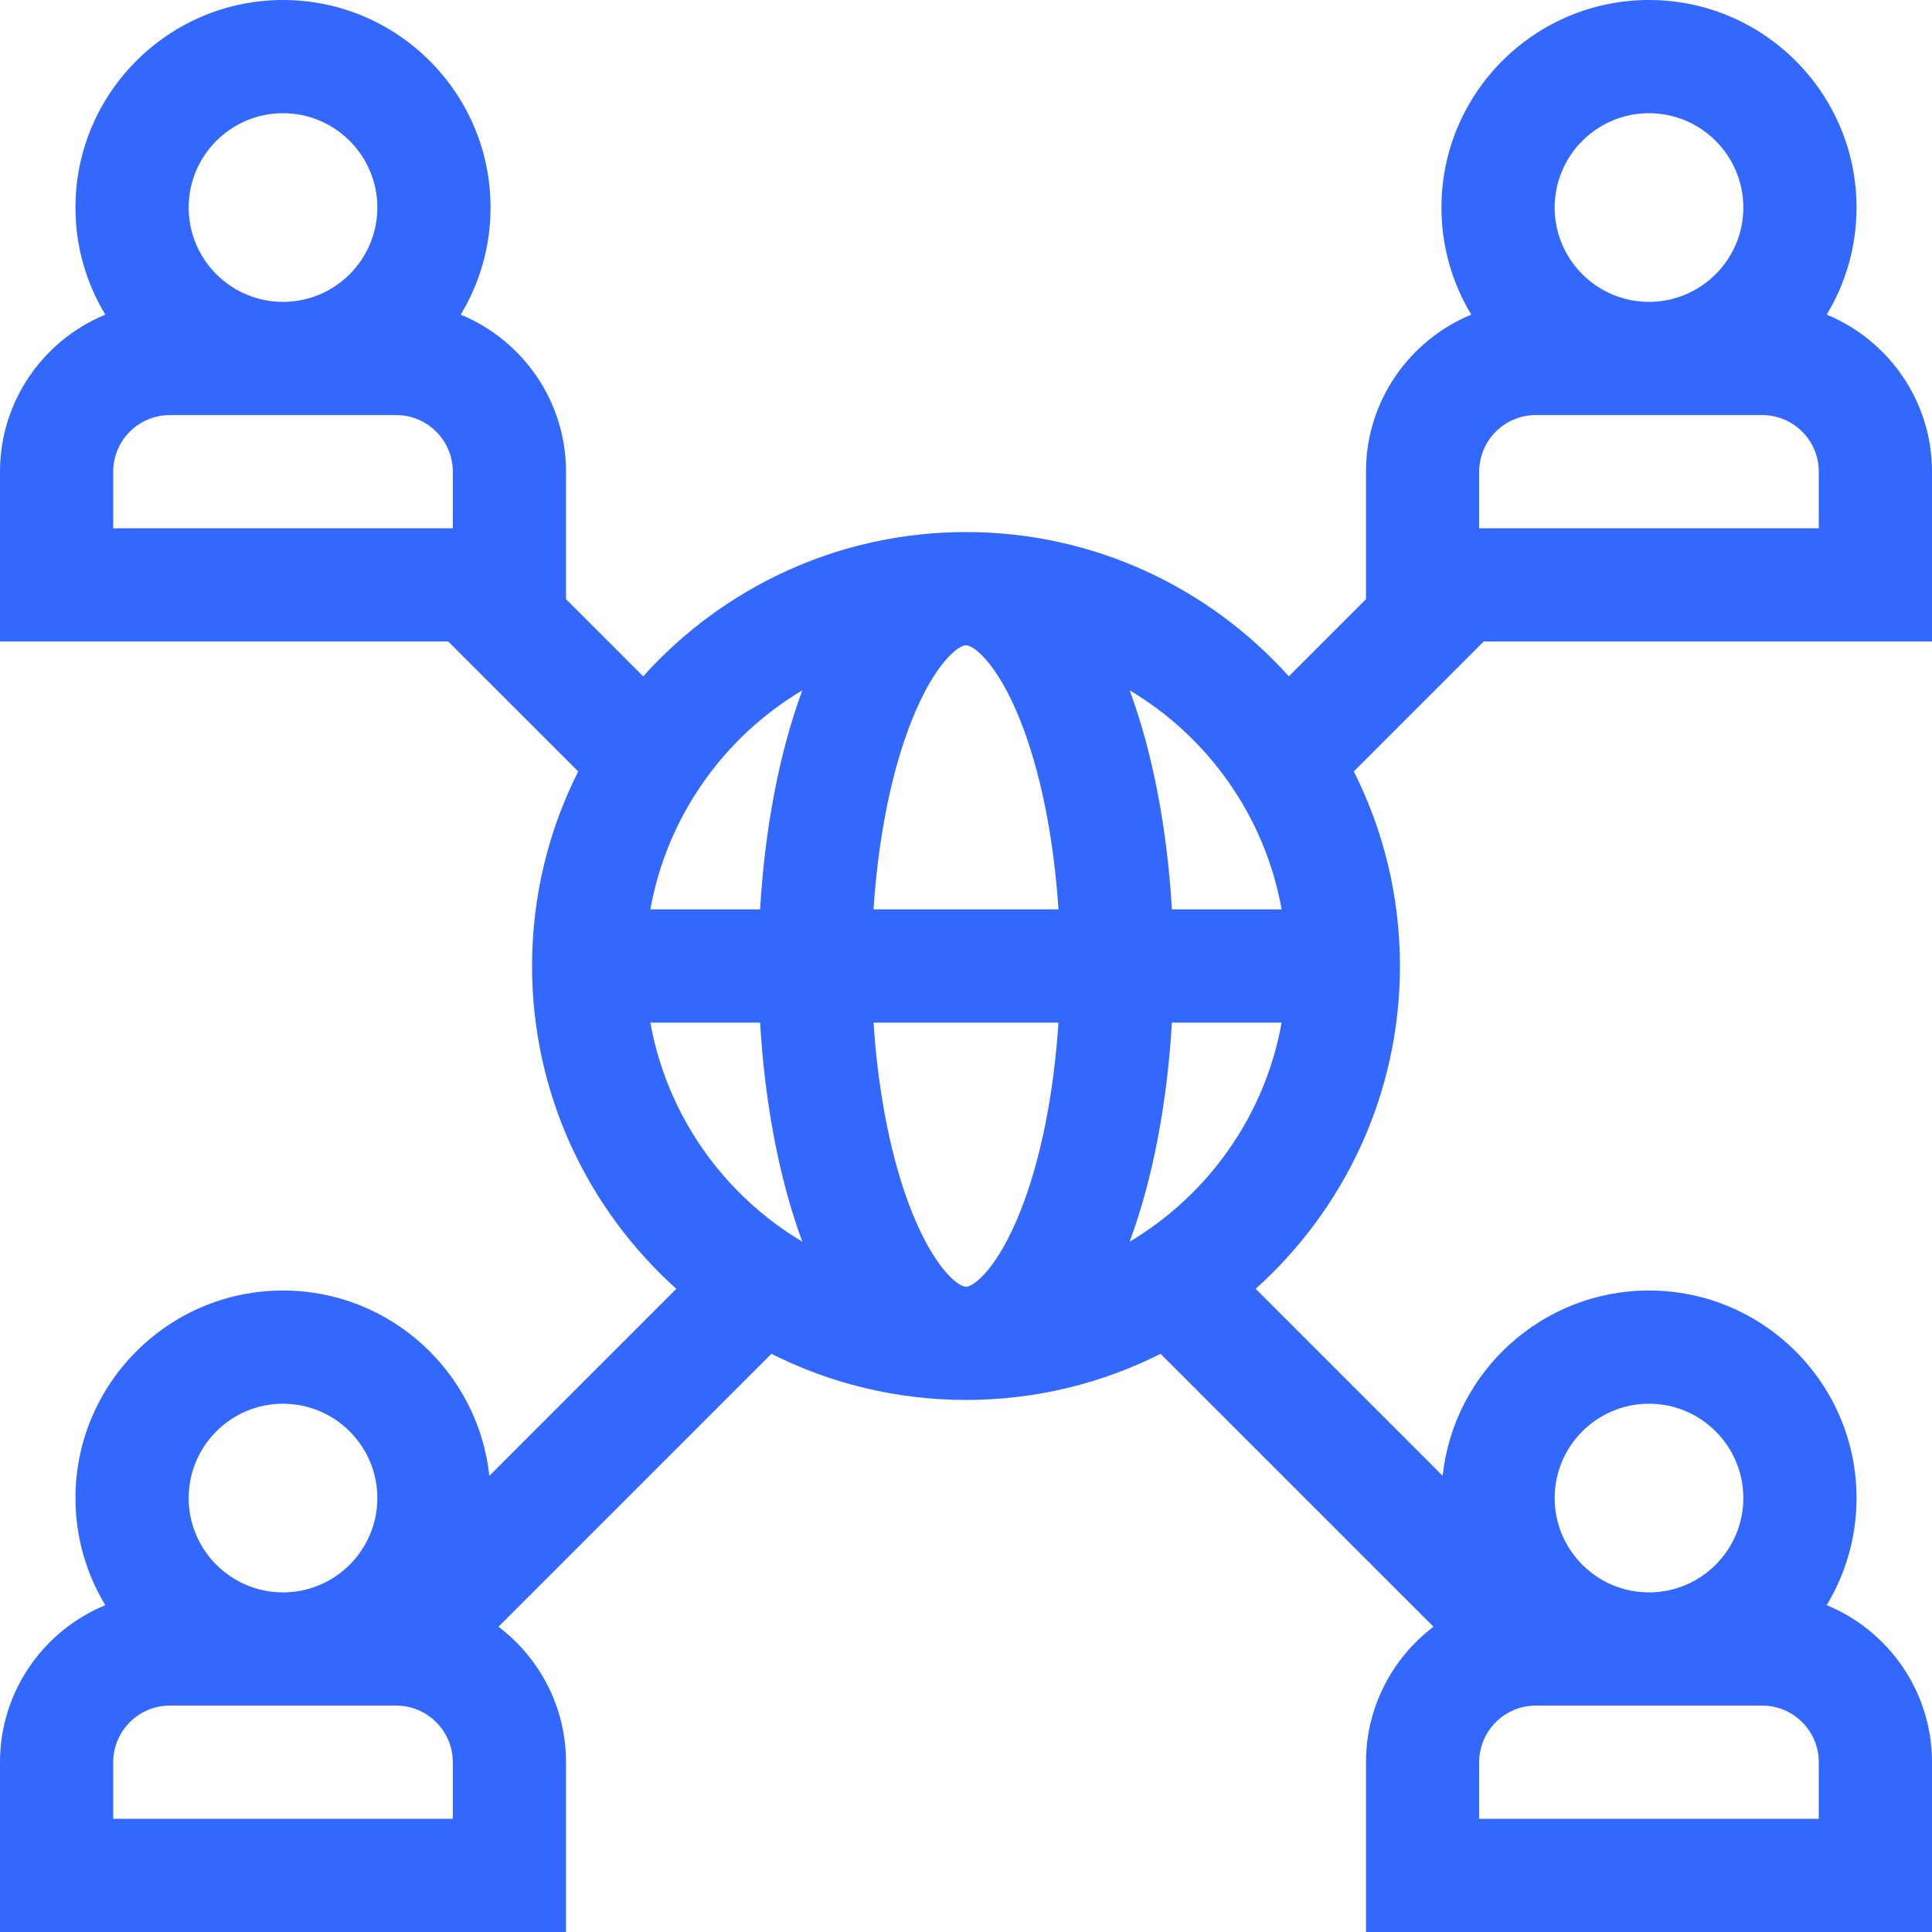 <?xml version="1.0" encoding="iso-8859-1"?>
<!-- Generator: Adobe Illustrator 19.0.0, SVG Export Plug-In . SVG Version: 6.00 Build 0)  -->
<svg version="1.1" id="Capa_1" xmlns="http://www.w3.org/2000/svg" xmlns:xlink="http://www.w3.org/1999/xlink" x="0px" y="0px"
	 viewBox="0 0 512 512" style="enable-background:new 0 0 512 512;" xml:space="preserve">
<g>
	<g fill="#3368FF">
		<path d="M512,170v-45c0-18.764-11.548-34.875-27.907-41.619C489.109,75.09,492,65.377,492,55c0-30.327-24.673-55-55-55
			c-30.327,0-55,24.673-55,55c0,10.377,2.891,20.09,7.907,28.381C373.548,90.125,362,106.236,362,125v33.787l-20.449,20.449
			C320.482,155.78,289.936,141,256,141c-33.936,0-64.482,14.78-85.551,38.236L150,158.787V125c0-18.764-11.548-34.875-27.907-41.618
			C127.109,75.09,130,65.377,130,55c0-30.327-24.673-55-55-55C44.673,0,20,24.673,20,55c0,10.377,2.891,20.09,7.907,28.382
			C11.548,90.125,0,106.236,0,125v45h118.787l34.44,34.44C145.41,219.957,141,237.472,141,256c0,33.936,14.78,64.482,38.236,85.551
			l-49.556,49.556C126.73,363.541,103.336,342,75,342c-30.327,0-55,24.673-55,55c0,10.377,2.891,20.09,7.907,28.382
			C11.548,432.125,0,448.236,0,467v45h150v-45c0-14.642-7.033-27.67-17.895-35.893l72.335-72.335
			C219.957,366.59,237.472,371,256,371s36.043-4.41,51.56-12.227l72.334,72.334C369.033,439.33,362,452.358,362,467v45h150v-45
			c0-18.764-11.548-34.875-27.907-41.619C489.109,417.09,492,407.377,492,397c0-30.327-24.673-55-55-55
			c-28.336,0-51.73,21.541-54.68,49.107l-49.556-49.556C356.22,320.482,371,289.936,371,256c0-18.528-4.41-36.043-12.227-51.56
			l34.44-34.44H512z M75,30c13.785,0,25,11.215,25,25S88.785,80,75,80c-13.785,0-25-11.215-25-25C50,41.215,61.215,30,75,30z
			 M120,140H30v-15c0-8.271,6.729-15,15-15h60c8.271,0,15,6.729,15,15V140z M75,372c13.785,0,25,11.215,25,25
			c0,13.785-11.215,25-25,25c-13.785,0-25-11.215-25-25C50,383.215,61.215,372,75,372z M120,482H30v-15c0-8.271,6.729-15,15-15h60
			c8.271,0,15,6.729,15,15V482z M437,372c13.785,0,25,11.215,25,25c0,13.785-11.215,25-25,25c-13.785,0-25-11.215-25-25
			C412,383.215,423.215,372,437,372z M392,467c0-8.271,6.729-15,15-15h60c8.271,0,15,6.729,15,15v15h-90V467z M172.352,271h29.085
			c1.215,20.931,4.972,41.26,11.191,58.063C191.834,316.672,176.765,295.664,172.352,271z M201.437,241h-29.085
			c4.412-24.664,19.482-45.672,40.276-58.063C206.41,199.74,202.652,220.069,201.437,241z M270.357,321.14
			C264.355,336.146,258.093,341,256,341c-2.092,0-8.355-4.854-14.357-19.86c-5.368-13.421-8.911-31.153-10.148-50.14h49.009
			C279.268,289.987,275.726,307.719,270.357,321.14z M231.495,241c1.237-18.987,4.779-36.718,10.148-50.14
			C247.645,175.854,253.908,171,256,171c2.093,0,8.355,4.854,14.357,19.86c5.369,13.421,8.911,31.152,10.147,50.14H231.495z
			 M299.371,329.063c6.219-16.803,9.976-37.132,11.191-58.063h29.085C335.235,295.664,320.166,316.672,299.371,329.063z
			 M310.563,241c-1.215-20.931-4.973-41.26-11.191-58.063c20.794,12.391,35.864,33.398,40.276,58.063H310.563z M437,30
			c13.785,0,25,11.215,25,25s-11.215,25-25,25c-13.785,0-25-11.215-25-25C412,41.215,423.215,30,437,30z M392,125
			c0-8.271,6.729-15,15-15h60c8.271,0,15,6.729,15,15v15h-90V125z"/>
	</g>
</g>
<g>
</g>
<g>
</g>
<g>
</g>
<g>
</g>
<g>
</g>
<g>
</g>
<g>
</g>
<g>
</g>
<g>
</g>
<g>
</g>
<g>
</g>
<g>
</g>
<g>
</g>
<g>
</g>
<g>
</g>
</svg>
